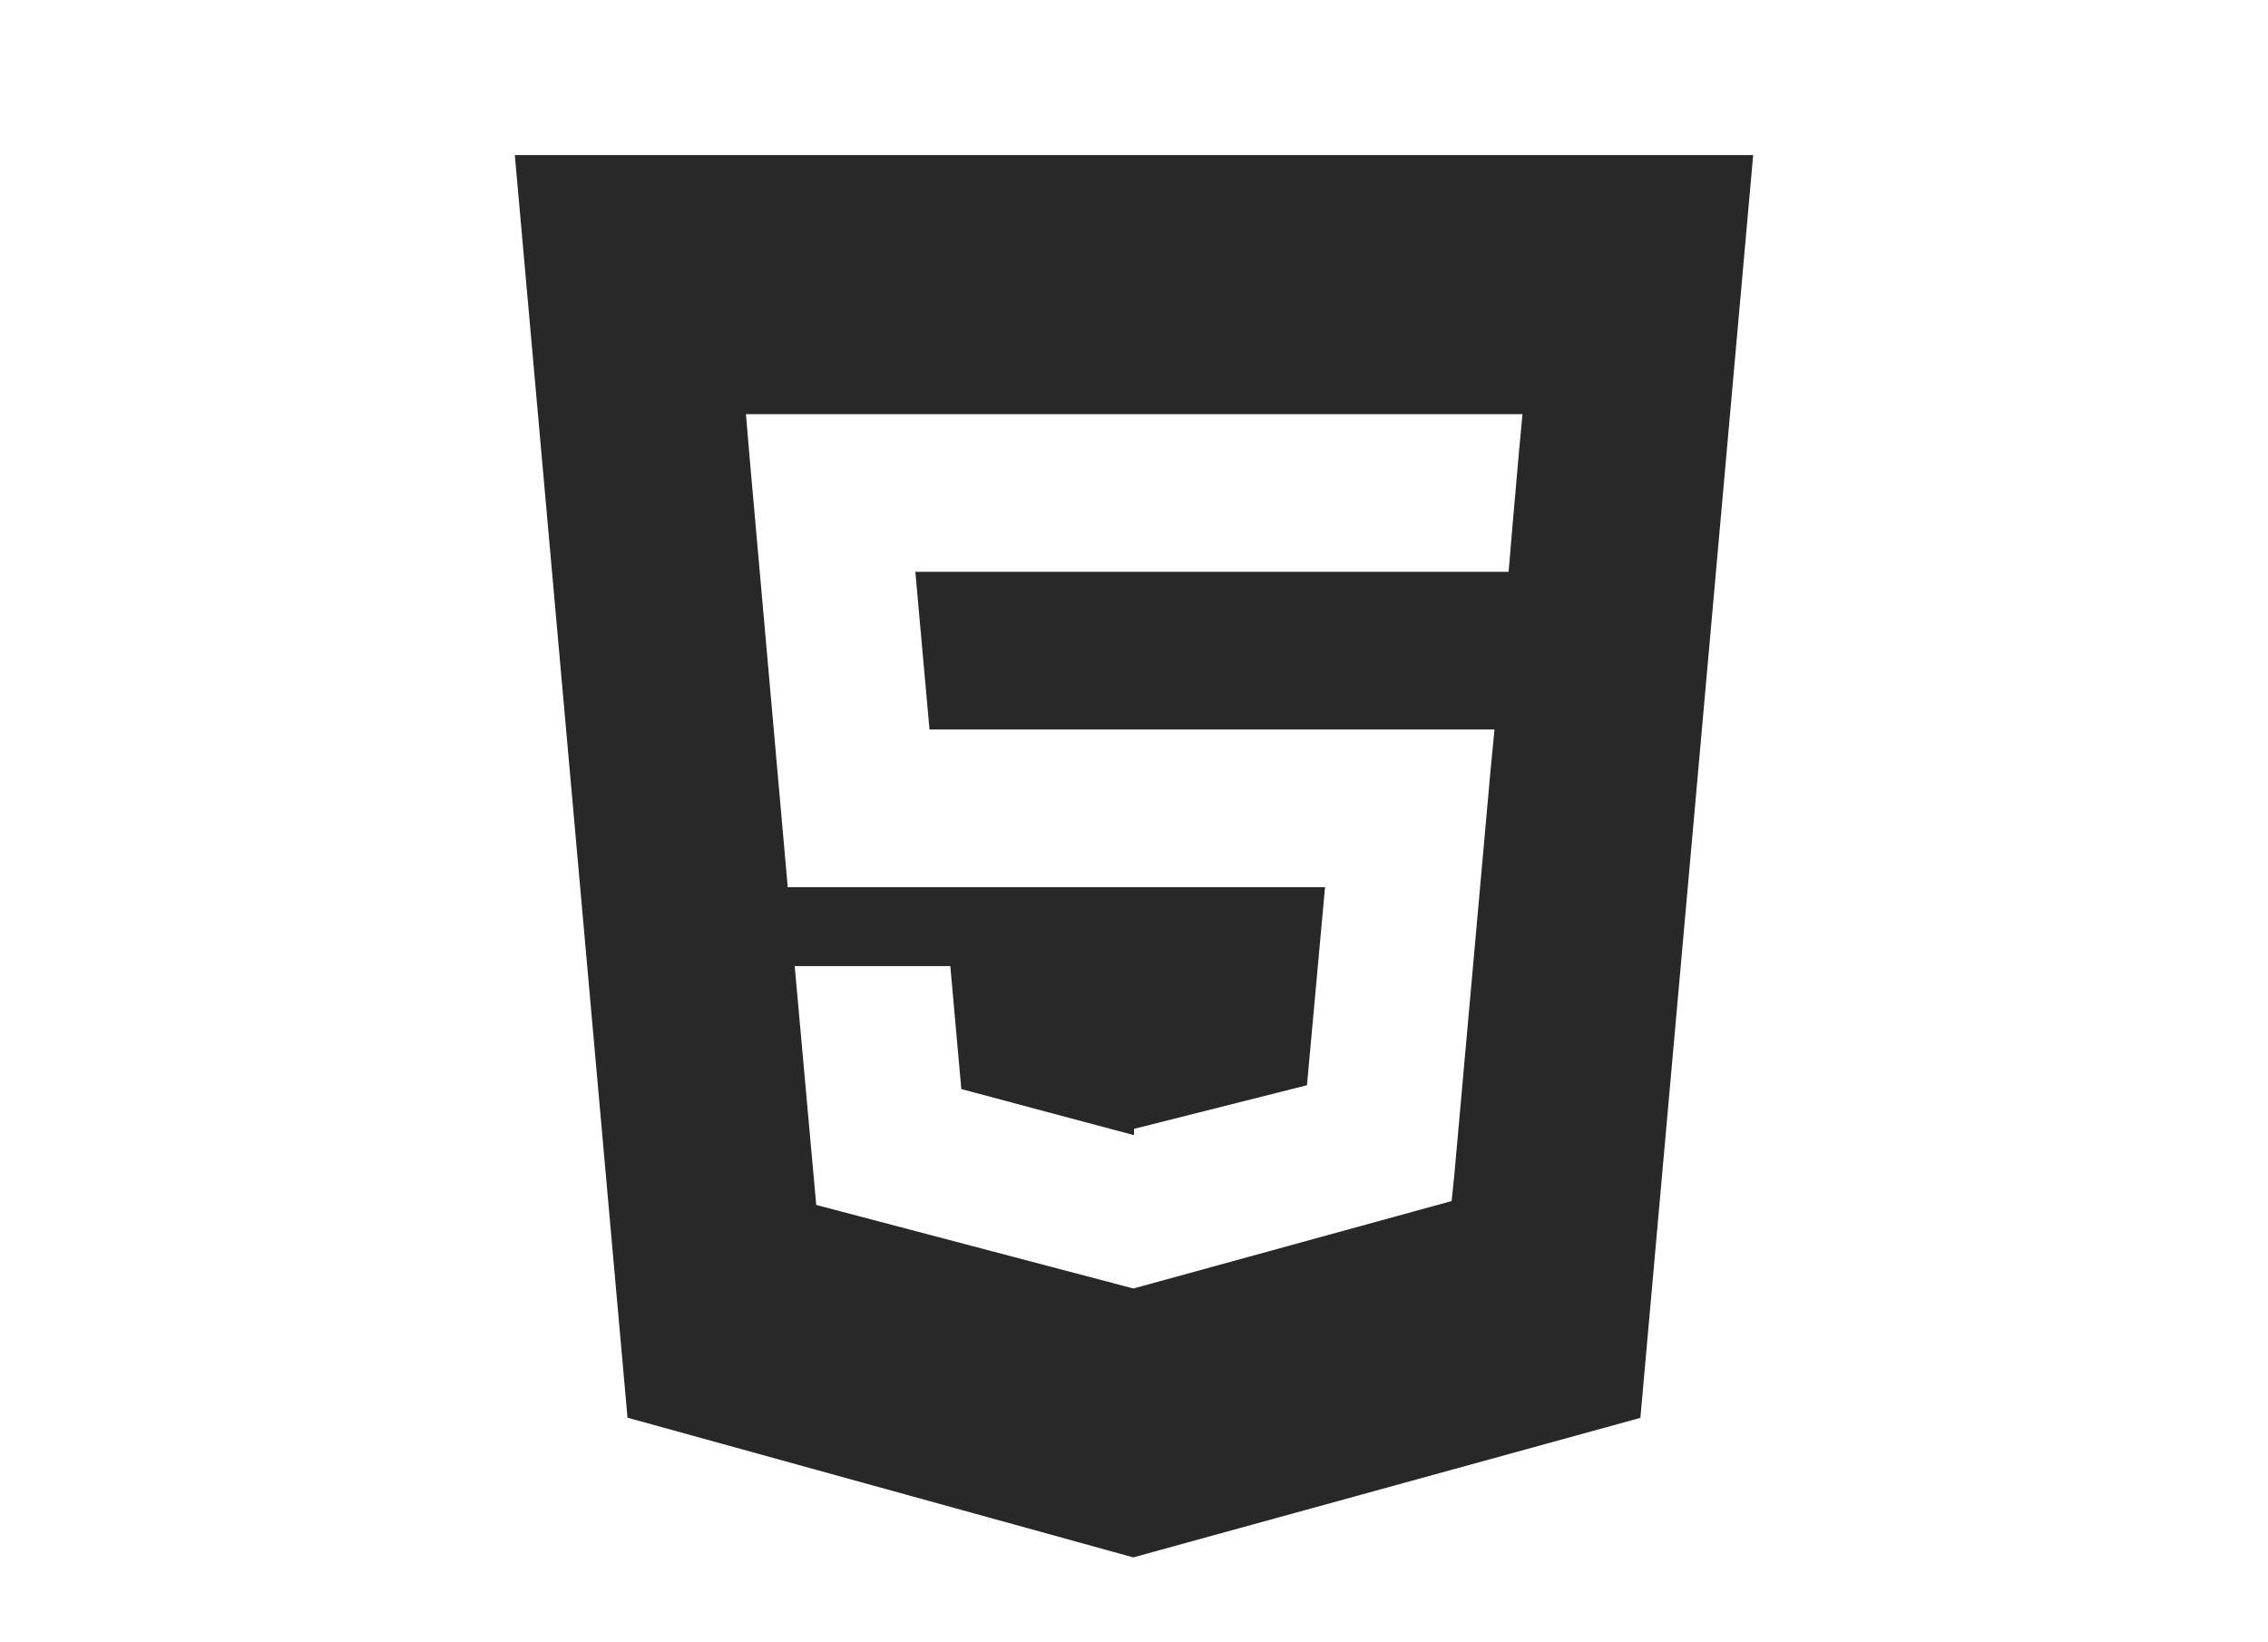 <?xml version="1.0" encoding="utf-8"?>
<!-- Generator: Adobe Illustrator 16.0.0, SVG Export Plug-In . SVG Version: 6.00 Build 0)  -->
<!DOCTYPE svg PUBLIC "-//W3C//DTD SVG 1.1//EN" "http://www.w3.org/Graphics/SVG/1.1/DTD/svg11.dtd">
<svg version="1.1" id="Layer_1" xmlns="http://www.w3.org/2000/svg" xmlns:xlink="http://www.w3.org/1999/xlink" x="0px" y="0px"
	 width="145px" height="105px" viewBox="0 0 145 105" enable-background="new 0 0 145 105" xml:space="preserve">
<g>
	<path fill="#282829" d="M32.914,9.913l7.205,80.726l32.333,8.931l32.422-8.92l7.212-80.736H32.914z M97.1,29.025l-0.451,5.166
		l-0.199,2.368H58.521l0.905,10.082h36.121l-0.242,2.5l-2.329,26.012l-0.17,1.635L72.5,82.368v0.002l-0.024,0.013l-20.292-5.346
		l-1.377-15.271h9.95l0.704,7.863l11.009,2.938H72.5v-0.394l11.059-2.79l1.154-12.66h-34.35l-2.437-27.45l-0.237-2.796h49.648
		L97.1,29.025z"/>
</g>
</svg>
